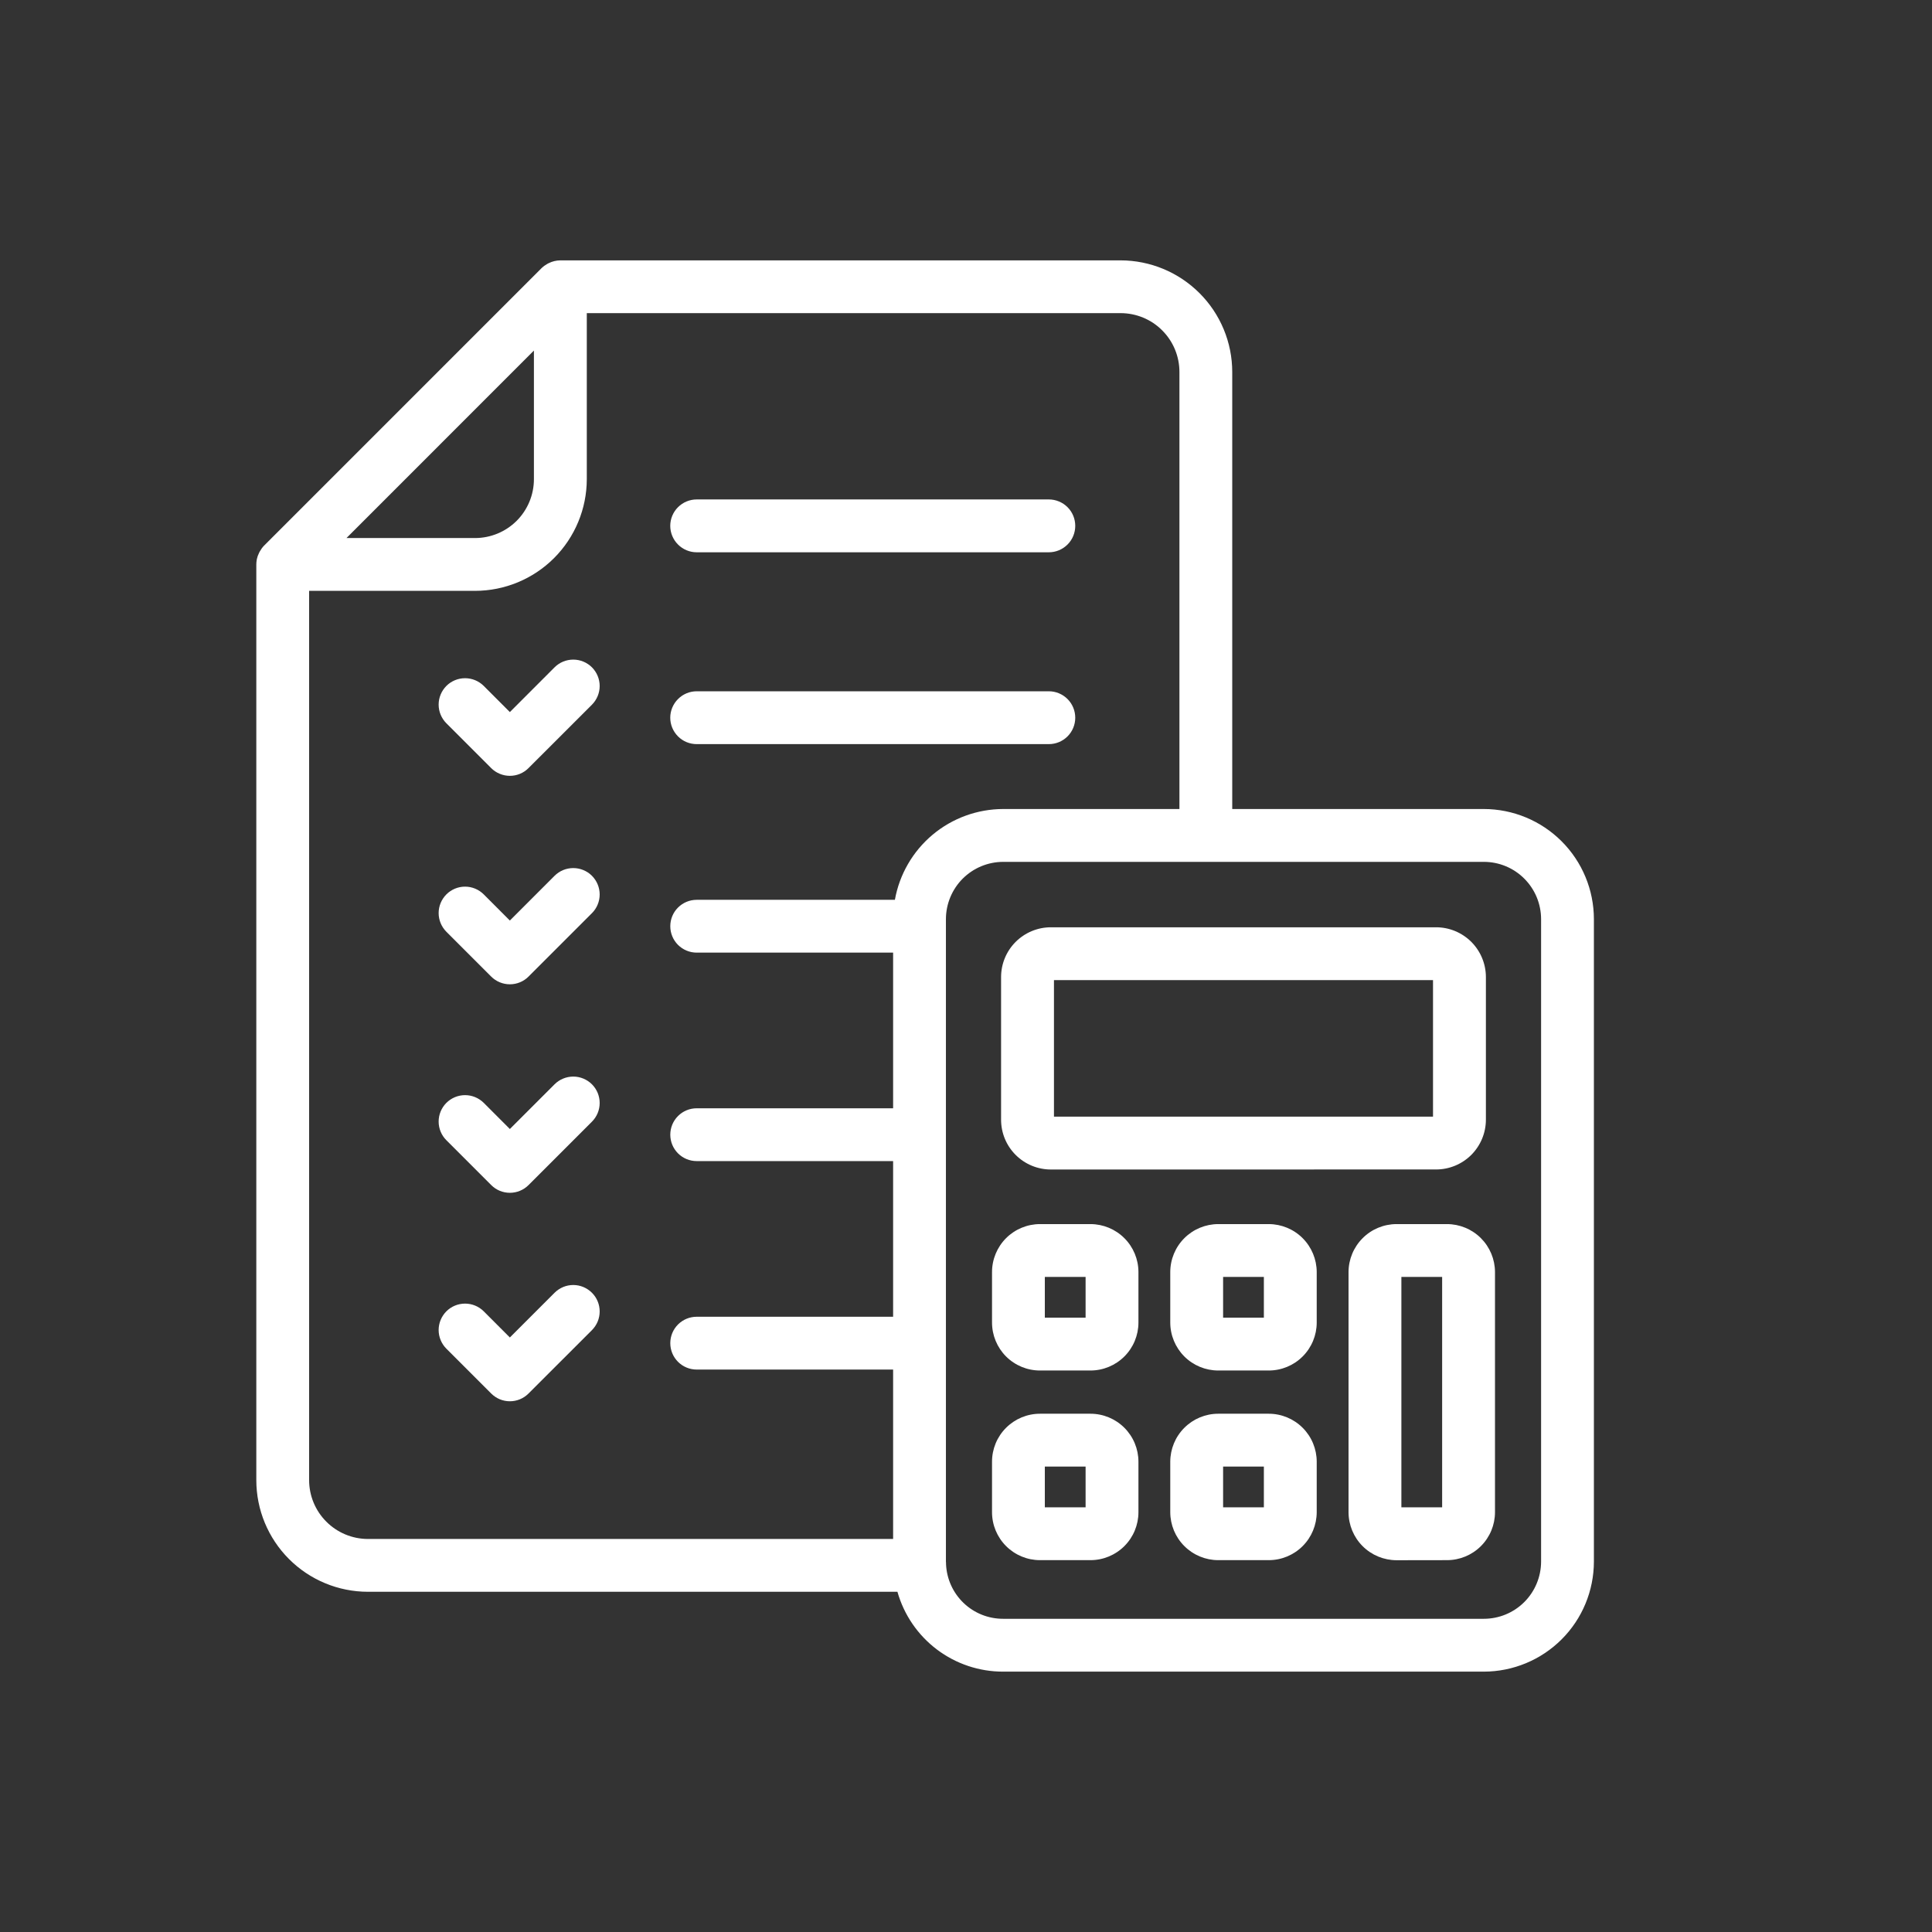 <svg width="51" height="51" viewBox="0 0 51 51" fill="none" xmlns="http://www.w3.org/2000/svg">
<rect x="0" y="0" width="51" height="51" fill="#333333" stroke="none"/>
<path d="M29.58 6.873H14.79C14.683 6.874 14.578 6.9 14.482 6.948L14.449 6.965C14.394 6.996 14.343 7.033 14.297 7.077L6.97 14.404C6.927 14.449 6.89 14.5 6.859 14.555C6.852 14.568 6.846 14.58 6.839 14.594C6.812 14.647 6.793 14.702 6.78 14.76C6.78 14.767 6.78 14.773 6.777 14.78C6.77 14.819 6.766 14.86 6.766 14.9V39.071C6.766 39.852 7.076 40.601 7.628 41.154C8.18 41.707 8.929 42.018 9.71 42.019H23.69C23.862 42.627 24.227 43.161 24.731 43.542C25.234 43.922 25.848 44.128 26.479 44.127H39.17C39.94 44.126 40.679 43.819 41.223 43.275C41.768 42.731 42.074 41.992 42.075 41.222V24.261C42.074 23.491 41.768 22.753 41.223 22.208C40.679 21.664 39.94 21.357 39.17 21.356H32.528V9.821C32.528 9.04 32.217 8.29 31.664 7.738C31.111 7.185 30.362 6.874 29.58 6.873ZM14.094 9.254V12.649C14.094 13.061 13.93 13.457 13.639 13.748C13.347 14.039 12.952 14.203 12.54 14.203H9.146L14.094 9.254ZM23.623 23.753H18.391C18.206 23.753 18.029 23.826 17.898 23.957C17.767 24.087 17.694 24.265 17.694 24.45C17.694 24.635 17.767 24.812 17.898 24.943C18.029 25.073 18.206 25.147 18.391 25.147H23.576V29.256H18.391C18.206 29.256 18.029 29.329 17.898 29.46C17.767 29.591 17.694 29.768 17.694 29.953C17.694 30.138 17.767 30.315 17.898 30.446C18.029 30.577 18.206 30.65 18.391 30.65H23.576V34.759H18.391C18.206 34.759 18.029 34.832 17.898 34.963C17.767 35.094 17.694 35.271 17.694 35.456C17.694 35.641 17.767 35.818 17.898 35.949C18.029 36.08 18.206 36.153 18.391 36.153H23.576V40.625H9.71C9.298 40.624 8.904 40.459 8.614 40.168C8.323 39.877 8.16 39.482 8.16 39.071V15.597H12.541C13.323 15.596 14.073 15.285 14.625 14.733C15.178 14.18 15.489 13.43 15.49 12.648V8.266H29.58C29.785 8.266 29.986 8.306 30.175 8.384C30.364 8.462 30.535 8.576 30.679 8.721C30.823 8.865 30.938 9.036 31.016 9.225C31.094 9.413 31.134 9.615 31.134 9.819V21.356H26.48C25.799 21.358 25.139 21.598 24.617 22.036C24.095 22.474 23.743 23.082 23.623 23.753ZM39.17 22.751C39.571 22.751 39.955 22.91 40.238 23.194C40.521 23.477 40.68 23.86 40.681 24.261V41.222C40.68 41.623 40.521 42.007 40.238 42.29C39.955 42.573 39.571 42.732 39.17 42.732H26.48C26.091 42.733 25.718 42.584 25.437 42.315C25.156 42.046 24.99 41.68 24.973 41.291C24.973 41.273 24.973 41.24 24.97 41.222V24.261C24.971 23.861 25.131 23.477 25.413 23.194C25.697 22.911 26.08 22.752 26.48 22.751H39.17Z" fill="white"/>
<path d="M37.909 30.871C38.258 30.871 38.592 30.732 38.839 30.486C39.085 30.239 39.224 29.905 39.224 29.556V25.793C39.224 25.444 39.085 25.11 38.839 24.863C38.592 24.617 38.258 24.478 37.909 24.478H27.741C27.392 24.478 27.058 24.617 26.811 24.863C26.564 25.11 26.426 25.444 26.426 25.793V29.557C26.426 29.906 26.564 30.241 26.811 30.487C27.058 30.734 27.392 30.872 27.741 30.872L37.909 30.871ZM27.822 25.873H37.828V29.476H27.822V25.873Z" fill="white"/>
<path d="M28.786 36.178C29.122 36.178 29.444 36.044 29.681 35.807C29.918 35.57 30.052 35.248 30.052 34.913V33.577C30.051 33.242 29.918 32.921 29.68 32.684C29.443 32.447 29.122 32.314 28.786 32.313H27.452C27.117 32.314 26.795 32.447 26.558 32.684C26.321 32.922 26.187 33.243 26.187 33.579V34.911C26.187 35.247 26.32 35.569 26.557 35.807C26.795 36.044 27.116 36.178 27.452 36.178H28.786ZM27.581 33.708H28.657V34.784H27.581V33.708Z" fill="white"/>
<path d="M33.492 36.178C33.828 36.178 34.15 36.044 34.387 35.807C34.624 35.57 34.758 35.248 34.758 34.913V33.577C34.757 33.242 34.623 32.921 34.386 32.684C34.149 32.447 33.828 32.314 33.492 32.313H32.158C31.823 32.314 31.501 32.447 31.264 32.684C31.026 32.922 30.893 33.243 30.892 33.579V34.911C30.892 35.247 31.026 35.569 31.263 35.807C31.5 36.044 31.823 36.178 32.158 36.178H33.492ZM32.287 33.708H33.363V34.784H32.287V33.708Z" fill="white"/>
<path d="M38.198 41.184C38.533 41.184 38.855 41.051 39.093 40.813C39.33 40.576 39.464 40.254 39.464 39.919V33.577C39.463 33.242 39.329 32.921 39.092 32.684C38.855 32.447 38.533 32.314 38.198 32.313H36.864C36.529 32.314 36.207 32.447 35.97 32.685C35.733 32.922 35.599 33.243 35.598 33.579V39.92C35.599 40.256 35.733 40.578 35.97 40.815C36.207 41.052 36.529 41.185 36.864 41.186L38.198 41.184ZM36.993 33.708H38.069V39.79H36.993V33.708Z" fill="white"/>
<path d="M28.786 41.184C29.122 41.184 29.444 41.05 29.681 40.813C29.918 40.576 30.052 40.254 30.052 39.919V38.585C30.052 38.249 29.918 37.927 29.681 37.69C29.444 37.453 29.122 37.319 28.786 37.319H27.452C27.117 37.319 26.795 37.453 26.558 37.69C26.32 37.927 26.187 38.249 26.187 38.585V39.919C26.187 40.254 26.321 40.576 26.558 40.813C26.795 41.05 27.117 41.184 27.452 41.184H28.786ZM27.581 38.714H28.657V39.79H27.581V38.714Z" fill="white"/>
<path d="M33.492 41.184C33.828 41.184 34.15 41.05 34.387 40.813C34.624 40.576 34.757 40.254 34.758 39.919V38.585C34.758 38.249 34.624 37.927 34.387 37.69C34.15 37.453 33.828 37.319 33.492 37.319H32.158C31.823 37.319 31.501 37.453 31.264 37.69C31.026 37.927 30.893 38.249 30.892 38.585V39.919C30.893 40.254 31.026 40.576 31.264 40.813C31.501 41.05 31.823 41.184 32.158 41.184H33.492ZM32.287 38.714H33.363V39.79H32.287V38.714Z" fill="white"/>
<path d="M13.459 25.983C13.551 25.983 13.642 25.965 13.726 25.93C13.811 25.895 13.887 25.844 13.952 25.779L15.626 24.105C15.756 23.975 15.83 23.797 15.83 23.612C15.83 23.427 15.756 23.25 15.626 23.119C15.495 22.988 15.317 22.915 15.133 22.915C14.947 22.915 14.77 22.988 14.639 23.119L13.459 24.3L12.77 23.61C12.639 23.479 12.461 23.405 12.277 23.405C12.091 23.405 11.914 23.479 11.783 23.61C11.653 23.741 11.579 23.918 11.579 24.103C11.579 24.288 11.653 24.465 11.783 24.596L12.966 25.779C13.031 25.844 13.108 25.895 13.192 25.93C13.277 25.965 13.368 25.983 13.459 25.983Z" fill="white"/>
<path d="M13.459 20.48C13.551 20.48 13.642 20.462 13.726 20.427C13.811 20.392 13.887 20.34 13.952 20.275L15.626 18.602C15.756 18.471 15.83 18.294 15.83 18.109C15.83 17.924 15.756 17.747 15.626 17.616C15.495 17.485 15.317 17.412 15.133 17.412C14.947 17.412 14.77 17.485 14.639 17.616L13.459 18.797L12.77 18.107C12.639 17.976 12.461 17.903 12.277 17.903C12.091 17.903 11.914 17.976 11.783 18.107C11.653 18.238 11.579 18.415 11.579 18.6C11.579 18.785 11.653 18.962 11.783 19.093L12.966 20.276C13.031 20.341 13.108 20.392 13.193 20.427C13.277 20.462 13.368 20.48 13.459 20.48Z" fill="white"/>
<path d="M27.687 19.643C27.872 19.643 28.049 19.57 28.18 19.439C28.311 19.308 28.384 19.131 28.384 18.946C28.384 18.761 28.311 18.584 28.18 18.453C28.049 18.322 27.872 18.248 27.687 18.248H18.391C18.206 18.248 18.028 18.322 17.898 18.453C17.767 18.584 17.693 18.761 17.693 18.946C17.693 19.131 17.767 19.308 17.898 19.439C18.028 19.57 18.206 19.643 18.391 19.643H27.687Z" fill="white"/>
<path d="M27.687 14.579C27.872 14.579 28.049 14.505 28.18 14.374C28.311 14.244 28.384 14.066 28.384 13.881C28.384 13.696 28.311 13.519 28.18 13.388C28.049 13.258 27.872 13.184 27.687 13.184H18.391C18.206 13.184 18.028 13.258 17.898 13.388C17.767 13.519 17.693 13.696 17.693 13.881C17.693 14.066 17.767 14.244 17.898 14.374C18.028 14.505 18.206 14.579 18.391 14.579H27.687Z" fill="white"/>
<path d="M13.459 31.487C13.551 31.487 13.642 31.469 13.726 31.434C13.811 31.399 13.887 31.348 13.952 31.283L15.626 29.609C15.69 29.545 15.742 29.468 15.777 29.383C15.812 29.299 15.83 29.208 15.83 29.116C15.83 29.025 15.812 28.934 15.777 28.849C15.742 28.765 15.69 28.688 15.626 28.623C15.561 28.558 15.484 28.507 15.399 28.472C15.315 28.437 15.224 28.419 15.133 28.419C15.041 28.419 14.95 28.437 14.866 28.472C14.781 28.507 14.704 28.558 14.639 28.623L13.459 29.803L12.77 29.113C12.705 29.049 12.628 28.997 12.543 28.962C12.459 28.927 12.368 28.909 12.277 28.909C12.185 28.909 12.094 28.927 12.01 28.962C11.925 28.997 11.848 29.049 11.783 29.113C11.719 29.178 11.667 29.255 11.632 29.34C11.597 29.424 11.579 29.515 11.579 29.606C11.579 29.698 11.597 29.789 11.632 29.873C11.667 29.958 11.719 30.035 11.783 30.099L12.966 31.282C13.031 31.347 13.108 31.399 13.192 31.434C13.277 31.469 13.368 31.487 13.459 31.487Z" fill="white"/>
<path d="M13.459 36.99C13.551 36.99 13.642 36.972 13.726 36.937C13.811 36.902 13.887 36.85 13.952 36.785L15.626 35.112C15.69 35.047 15.742 34.97 15.777 34.886C15.812 34.801 15.83 34.71 15.83 34.619C15.83 34.527 15.812 34.436 15.777 34.352C15.742 34.267 15.69 34.19 15.626 34.126C15.561 34.061 15.484 34.01 15.399 33.974C15.315 33.939 15.224 33.921 15.133 33.921C15.041 33.921 14.95 33.939 14.866 33.974C14.781 34.01 14.704 34.061 14.639 34.126L13.459 35.306L12.77 34.616C12.639 34.485 12.461 34.412 12.277 34.412C12.091 34.412 11.914 34.485 11.783 34.616C11.653 34.747 11.579 34.924 11.579 35.109C11.579 35.294 11.653 35.471 11.783 35.602L12.966 36.785C13.031 36.85 13.108 36.901 13.192 36.937C13.277 36.972 13.368 36.99 13.459 36.99Z" fill="white"/>
</svg>
